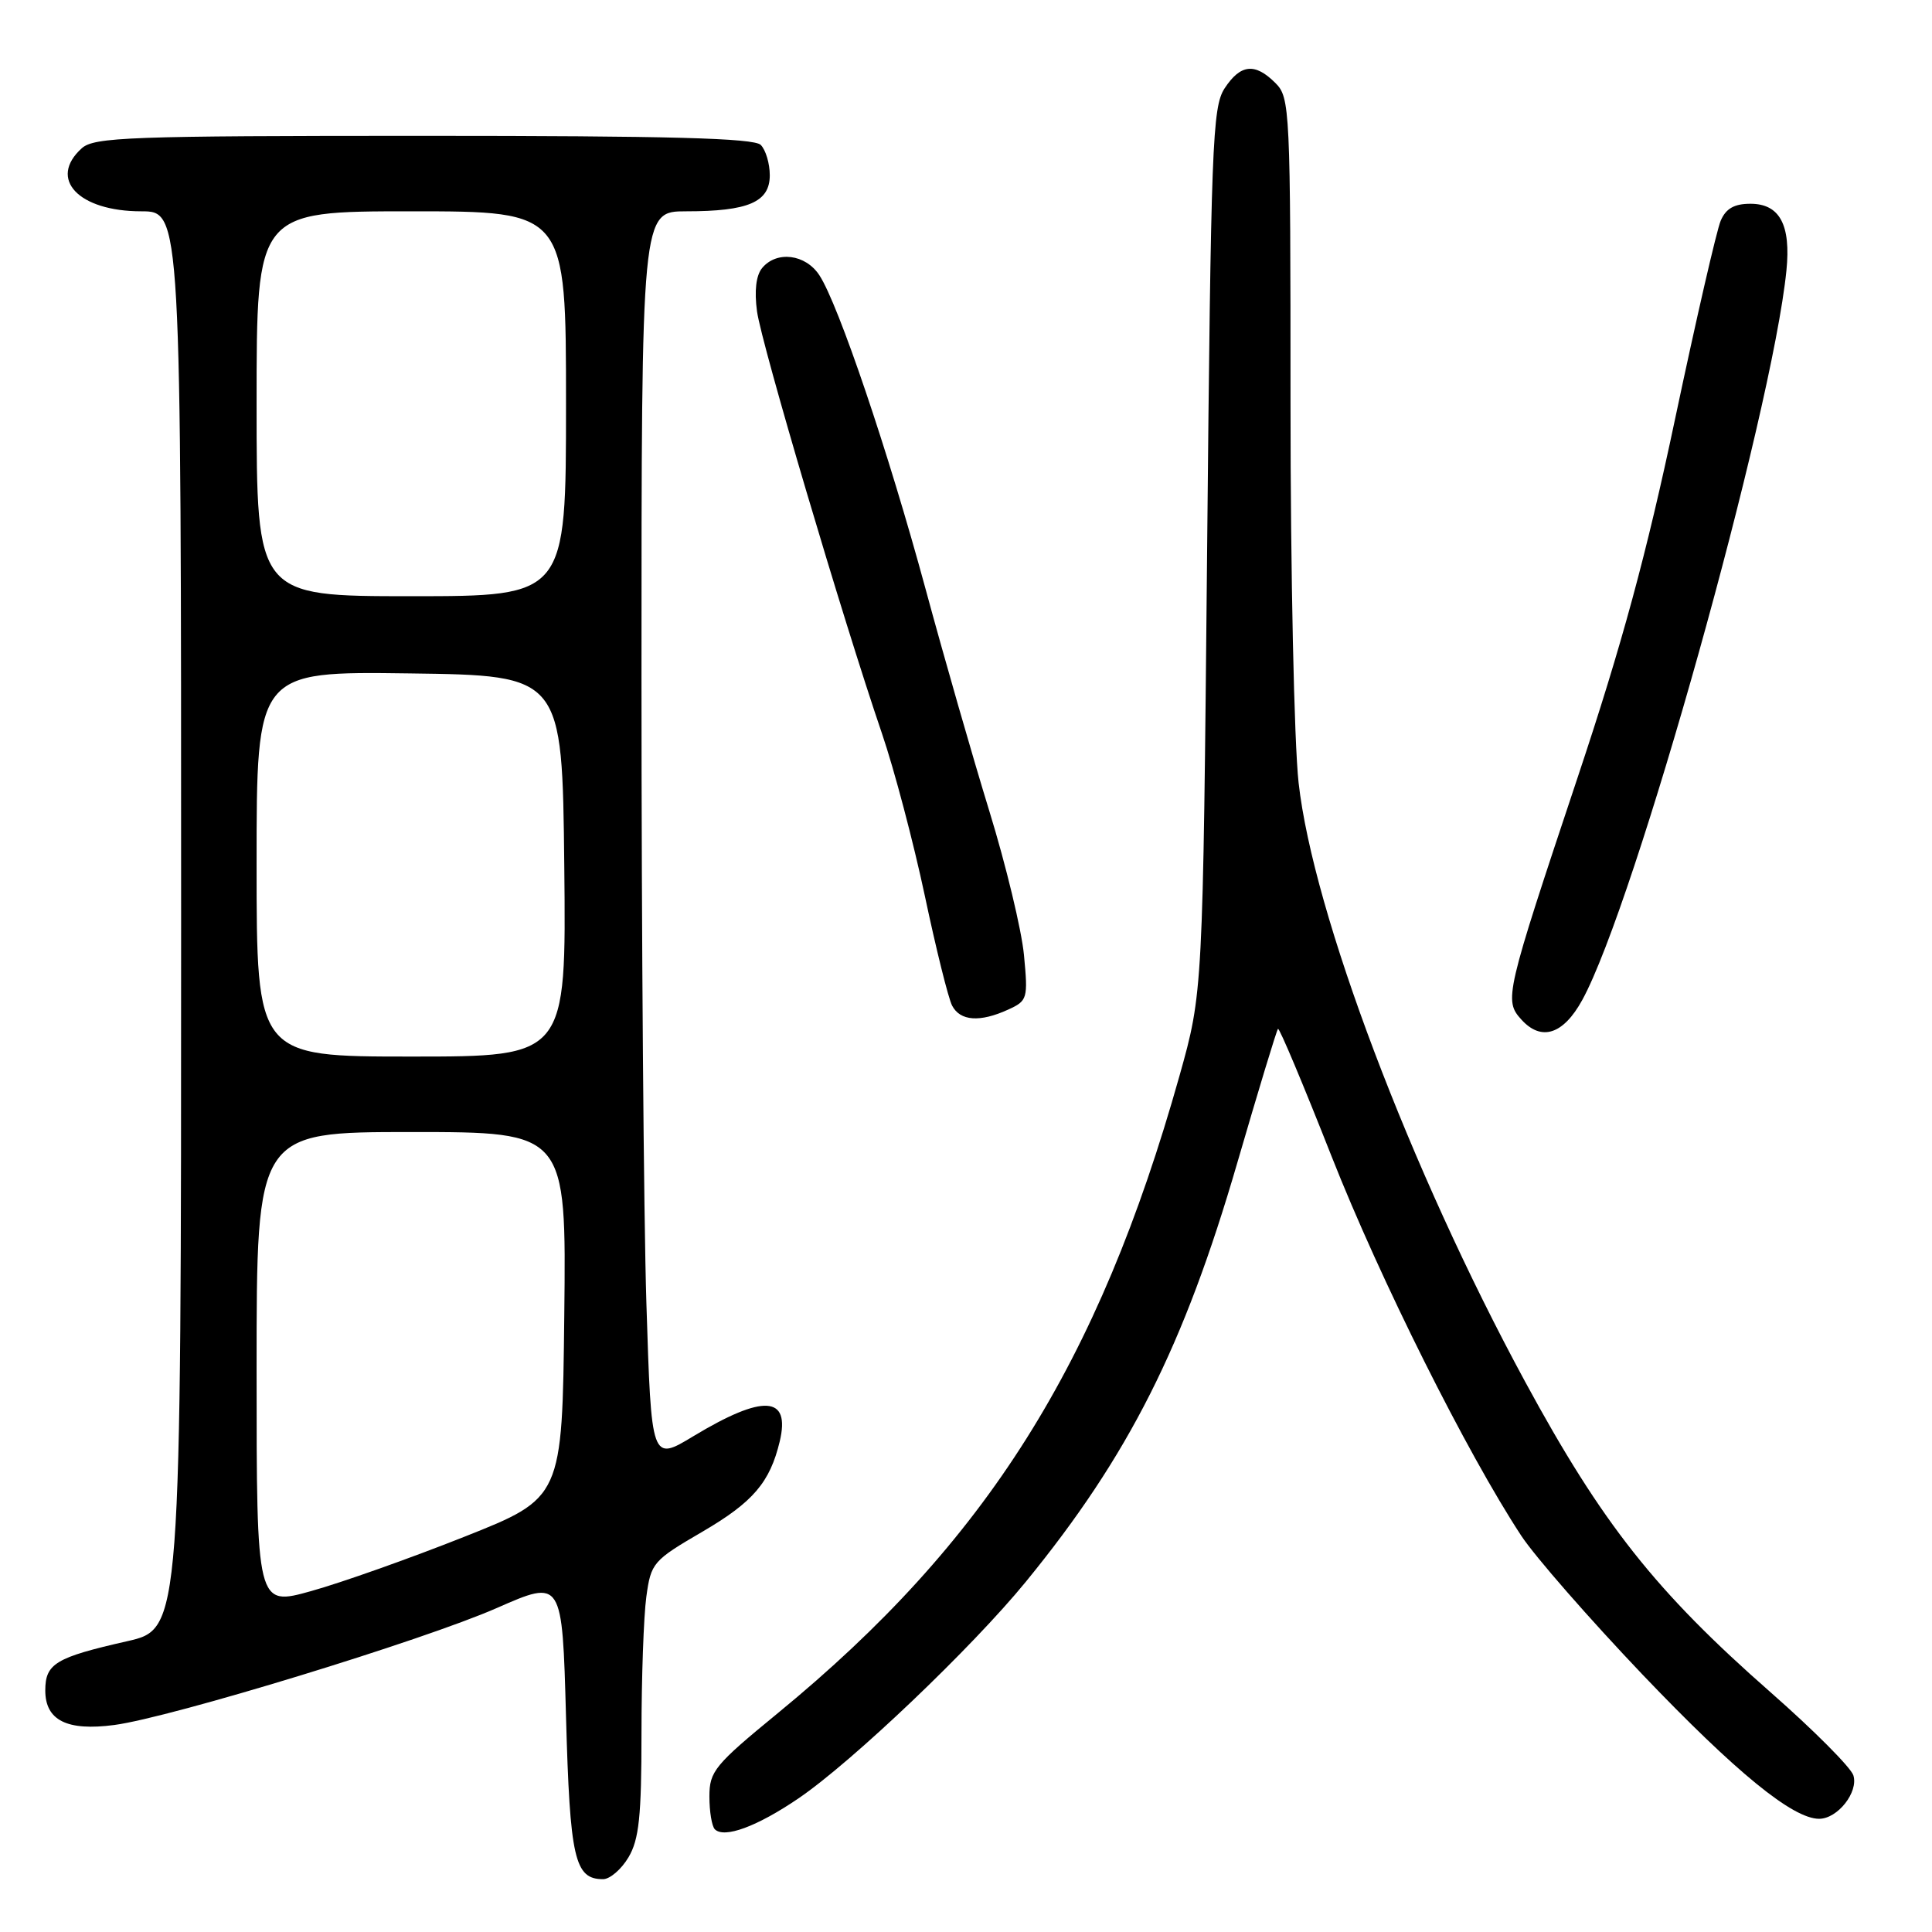 <?xml version="1.0" encoding="UTF-8" standalone="no"?>
<!DOCTYPE svg PUBLIC "-//W3C//DTD SVG 1.1//EN" "http://www.w3.org/Graphics/SVG/1.1/DTD/svg11.dtd" >
<svg xmlns="http://www.w3.org/2000/svg" xmlns:xlink="http://www.w3.org/1999/xlink" version="1.1" viewBox="0 0 256 256">
 <g >
 <path fill="currentColor"
d=" M 83.28 246.10 C 84.68 243.74 85.00 240.65 85.00 229.74 C 85.00 222.33 85.29 214.17 85.64 211.60 C 86.26 207.07 86.50 206.79 93.14 202.92 C 99.79 199.03 102.02 196.42 103.32 190.99 C 104.76 184.93 101.16 184.71 91.90 190.29 C 86.31 193.67 86.31 193.67 85.65 172.67 C 85.29 161.13 85.00 123.85 85.00 89.84 C 85.00 28.00 85.00 28.00 90.93 28.00 C 99.16 28.00 102.00 26.78 102.00 23.22 C 102.00 21.67 101.46 19.86 100.80 19.20 C 99.90 18.30 88.61 18.00 56.13 18.00 C 17.08 18.00 12.47 18.17 10.83 19.65 C 6.34 23.71 10.40 28.00 18.72 28.00 C 24.00 28.00 24.00 28.00 24.00 121.92 C 24.00 215.84 24.00 215.84 16.85 217.47 C 7.36 219.62 6.00 220.44 6.00 224.00 C 6.00 227.96 8.89 229.40 15.15 228.57 C 22.65 227.58 56.13 217.34 65.83 213.07 C 74.50 209.26 74.50 209.26 75.00 227.48 C 75.52 246.30 76.13 249.00 79.91 249.00 C 80.82 249.00 82.34 247.69 83.28 246.10 Z  M 105.81 238.29 C 112.92 233.45 128.78 218.34 135.93 209.59 C 149.56 192.91 156.87 178.42 163.95 154.07 C 166.74 144.49 169.16 136.50 169.34 136.33 C 169.52 136.15 172.71 143.75 176.44 153.22 C 182.87 169.53 194.38 192.55 201.58 203.50 C 203.39 206.25 210.64 214.54 217.68 221.93 C 230.02 234.85 237.55 241.00 241.04 241.00 C 243.50 241.00 246.28 237.46 245.58 235.24 C 245.24 234.19 240.33 229.26 234.66 224.28 C 219.37 210.86 212.28 201.88 202.08 183.07 C 186.90 155.07 173.99 120.94 172.07 103.71 C 171.48 98.41 171.00 75.84 171.00 53.54 C 171.00 14.33 170.93 12.93 169.00 11.00 C 166.29 8.29 164.38 8.49 162.27 11.70 C 160.64 14.19 160.46 19.15 159.95 72.95 C 159.39 131.50 159.39 131.50 156.28 142.58 C 145.52 180.81 130.71 204.32 103.09 226.98 C 94.69 233.87 94.00 234.71 94.00 238.05 C 94.00 240.04 94.32 241.99 94.72 242.39 C 95.97 243.63 100.31 242.03 105.81 238.29 Z  M 209.66 132.50 C 216.63 119.79 234.79 54.89 236.71 35.85 C 237.32 29.79 235.82 27.00 231.94 27.00 C 229.80 27.00 228.69 27.63 228.00 29.25 C 227.47 30.49 224.75 42.30 221.96 55.50 C 218.17 73.44 214.91 85.44 209.05 103.00 C 199.44 131.83 199.27 132.54 201.60 135.11 C 204.24 138.02 207.15 137.08 209.66 132.50 Z  M 133.58 133.78 C 136.15 132.61 136.23 132.34 135.68 126.53 C 135.36 123.21 133.30 114.65 131.10 107.50 C 128.90 100.35 125.09 87.08 122.63 78.00 C 117.71 59.86 111.10 40.32 108.57 36.47 C 106.74 33.67 102.92 33.19 100.99 35.51 C 100.18 36.49 99.94 38.54 100.31 41.27 C 100.92 45.66 111.65 81.92 116.86 97.18 C 118.49 101.95 121.04 111.62 122.54 118.68 C 124.03 125.73 125.66 132.29 126.16 133.25 C 127.23 135.30 129.84 135.49 133.58 133.78 Z  M 34.00 181.42 C 34.00 150.00 34.00 150.00 54.52 150.00 C 75.04 150.00 75.04 150.00 74.77 174.24 C 74.50 198.48 74.50 198.48 61.50 203.64 C 54.35 206.48 45.24 209.71 41.25 210.82 C 34.00 212.85 34.00 212.85 34.00 181.42 Z  M 34.00 114.48 C 34.00 88.96 34.00 88.96 54.25 89.23 C 74.50 89.50 74.50 89.50 74.77 114.75 C 75.03 140.00 75.03 140.00 54.52 140.00 C 34.00 140.00 34.00 140.00 34.00 114.48 Z  M 34.00 53.50 C 34.00 28.00 34.00 28.00 54.50 28.00 C 75.00 28.00 75.00 28.00 75.00 53.50 C 75.00 79.00 75.00 79.00 54.50 79.00 C 34.00 79.00 34.00 79.00 34.00 53.50 Z "/>
</g>
</svg>